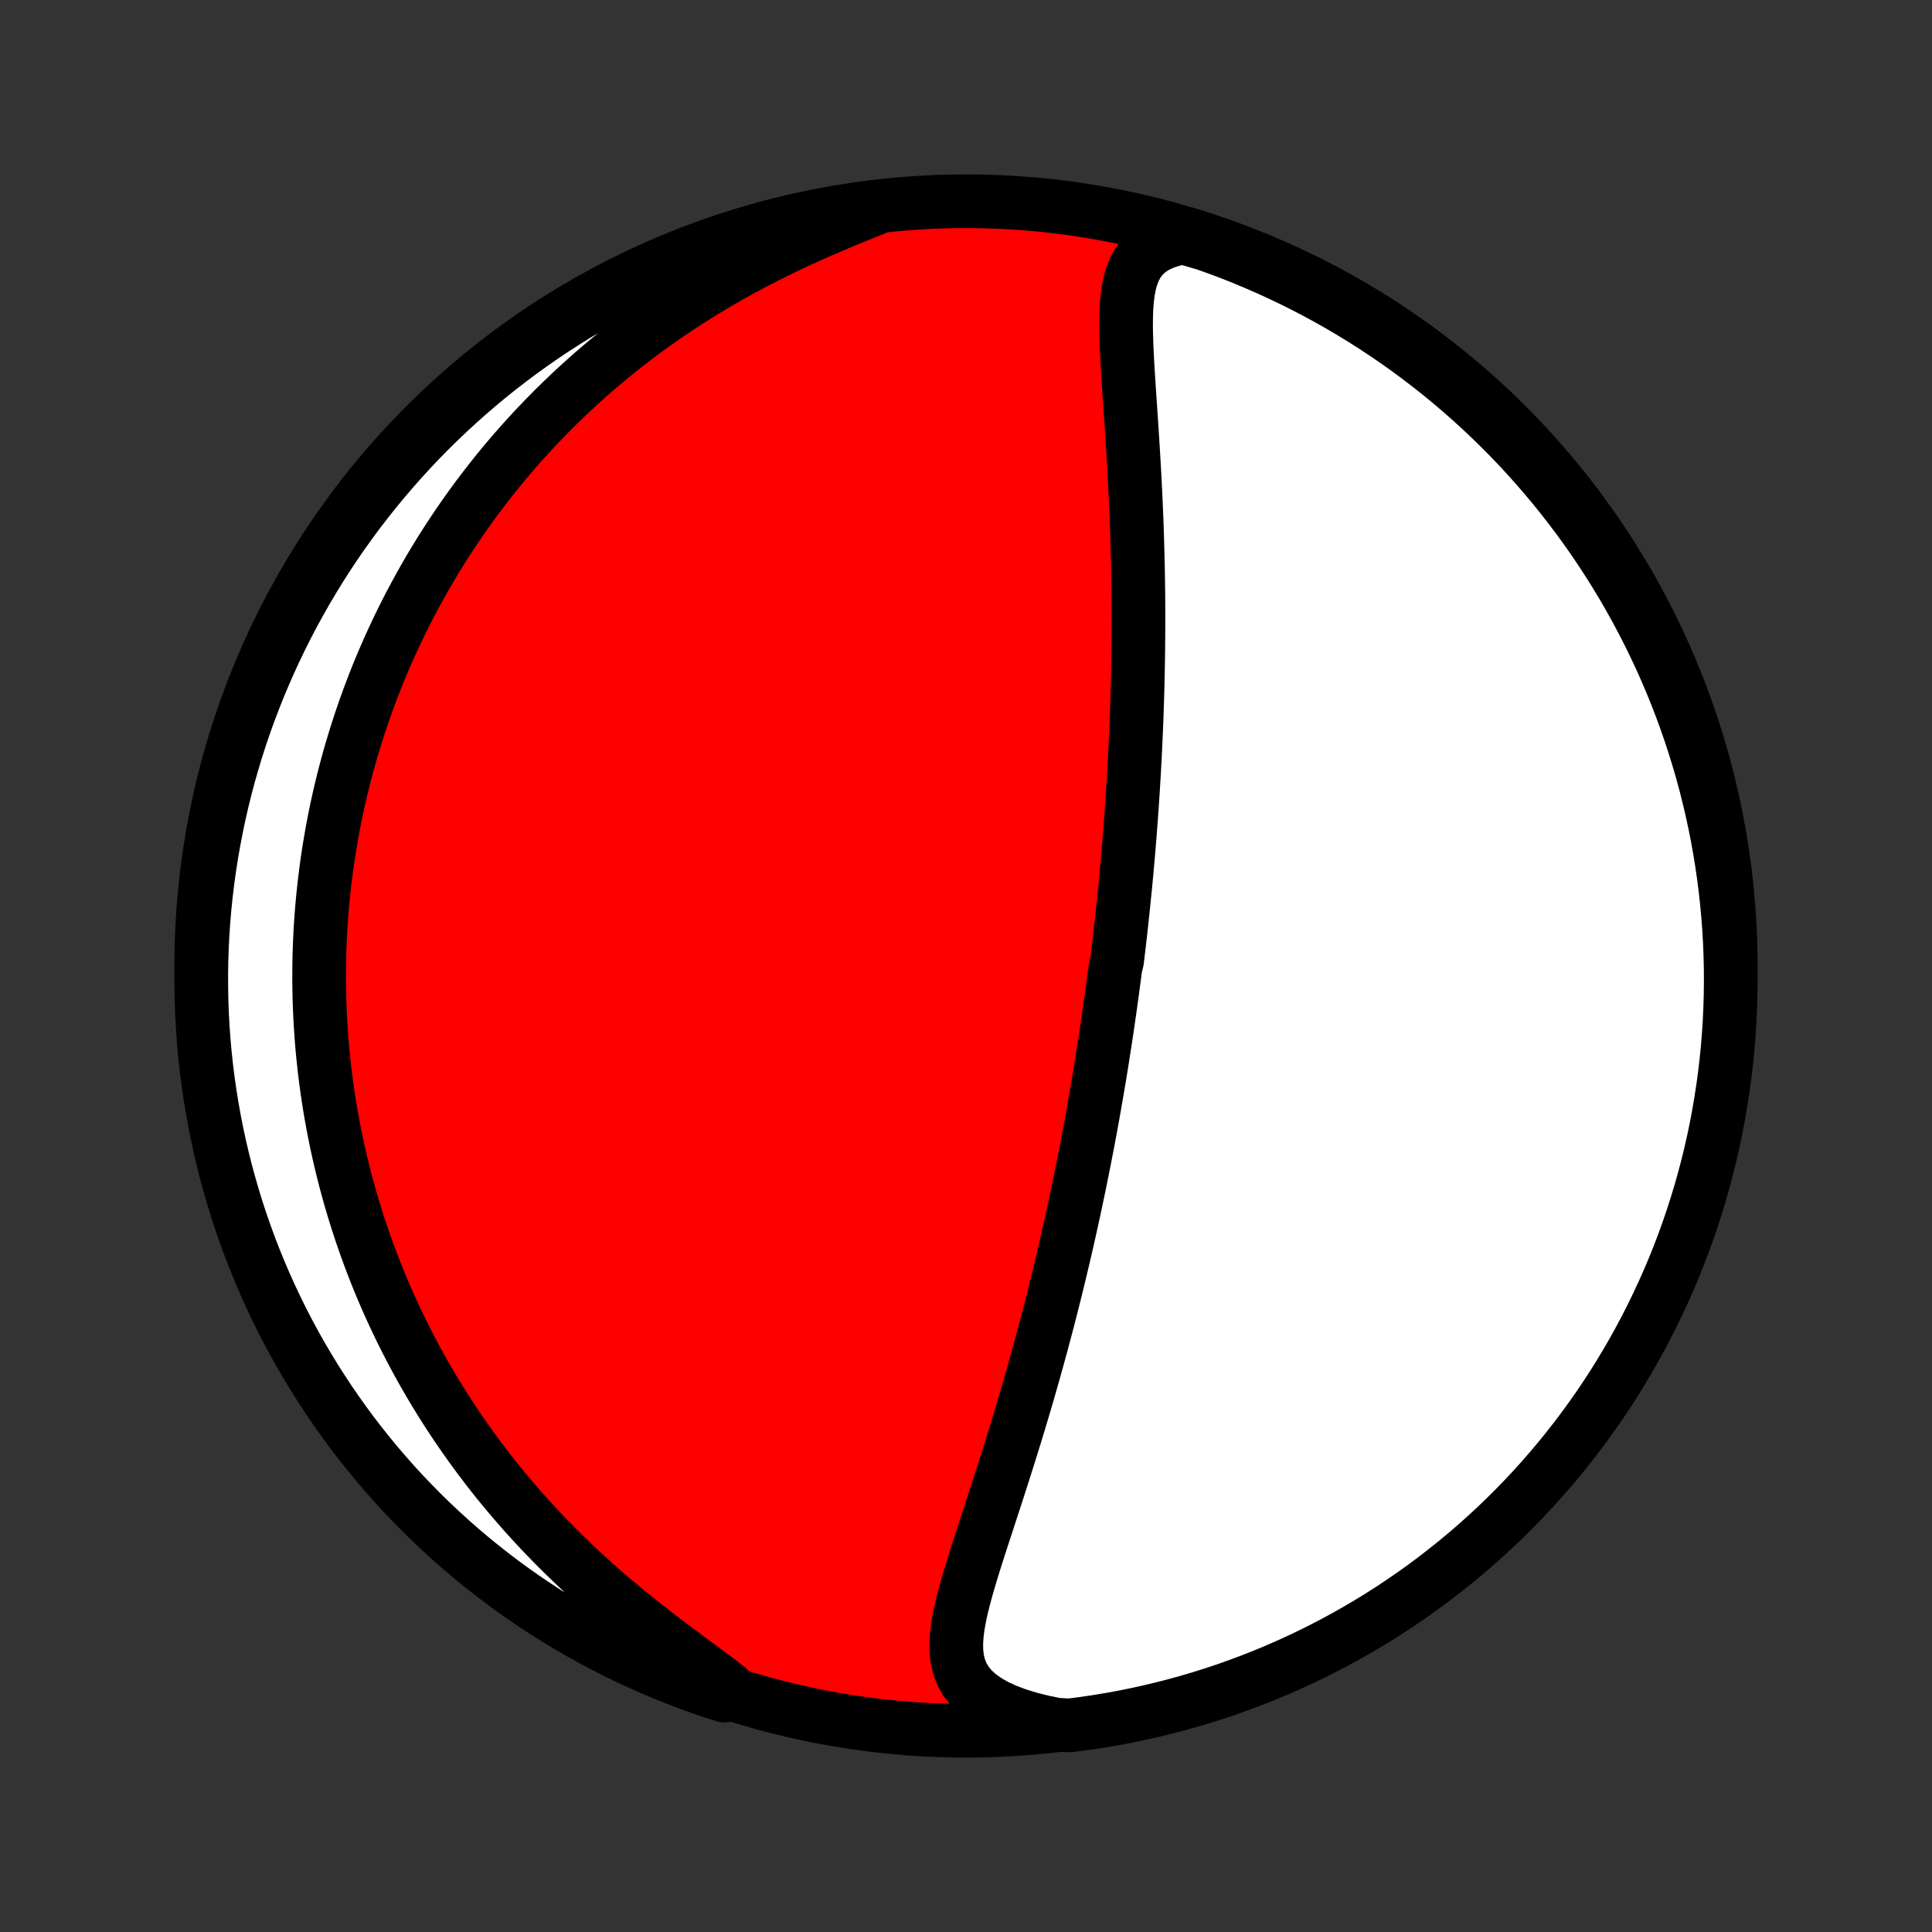 <?xml version="1.0" encoding="utf-8" standalone="no"?>
<!DOCTYPE svg PUBLIC "-//W3C//DTD SVG 1.1//EN"
  "http://www.w3.org/Graphics/SVG/1.1/DTD/svg11.dtd">
<!-- Created with matplotlib (http://matplotlib.org/) -->
<svg height="72pt" version="1.1" viewBox="0 0 72 72" width="72pt" xmlns="http://www.w3.org/2000/svg" xmlns:xlink="http://www.w3.org/1999/xlink">
 <rect x="0" y="0" width="72" height="72" fill="#333333" stroke="none"/>
 <defs>
  <style type="text/css">
*{stroke-linecap:butt;stroke-linejoin:round;}
  </style>
 </defs>
 <g id="figure_1">
  <g id="patch_1">
   <path d="
M0 72
L72 72
L72 0
L0 0
z
" style="fill:none;"/>
  </g>
  <g id="axes_1">
   <g id="PatchCollection_1">
    <defs>
     <path d="
M36 -7.5
C43.558 -7.5 50.808 -10.503 56.153 -15.848
C61.497 -21.192 64.5 -28.442 64.5 -36
C64.5 -43.558 61.497 -50.808 56.153 -56.153
C50.808 -61.497 43.558 -64.5 36 -64.5
C28.442 -64.5 21.192 -61.497 15.848 -56.153
C10.503 -50.808 7.5 -43.558 7.5 -36
C7.5 -28.442 10.503 -21.192 15.848 -15.848
C21.192 -10.503 28.442 -7.5 36 -7.5
z
" id="C0_0_a811fe30f3"/>
     <path d="
M44.099 -63.15
L43.715 -63.069
L43.371 -62.958
L43.071 -62.817
L42.814 -62.648
L42.599 -62.45
L42.425 -62.228
L42.286 -61.983
L42.179 -61.718
L42.099 -61.436
L42.042 -61.139
L42.003 -60.829
L41.979 -60.508
L41.968 -60.178
L41.965 -59.841
L41.971 -59.498
L41.982 -59.149
L41.998 -58.796
L42.017 -58.439
L42.038 -58.08
L42.061 -57.718
L42.085 -57.355
L42.11 -56.992
L42.134 -56.627
L42.159 -56.262
L42.183 -55.897
L42.206 -55.532
L42.229 -55.169
L42.25 -54.806
L42.271 -54.444
L42.29 -54.084
L42.308 -53.726
L42.325 -53.369
L42.34 -53.014
L42.355 -52.661
L42.368 -52.311
L42.379 -51.962
L42.389 -51.616
L42.398 -51.273
L42.406 -50.932
L42.413 -50.593
L42.418 -50.257
L42.422 -49.924
L42.425 -49.593
L42.426 -49.266
L42.427 -48.94
L42.426 -48.618
L42.425 -48.298
L42.422 -47.98
L42.419 -47.666
L42.414 -47.354
L42.409 -47.044
L42.402 -46.737
L42.395 -46.433
L42.387 -46.131
L42.378 -45.831
L42.368 -45.534
L42.358 -45.239
L42.346 -44.947
L42.334 -44.657
L42.321 -44.369
L42.308 -44.083
L42.294 -43.799
L42.279 -43.517
L42.263 -43.237
L42.247 -42.959
L42.23 -42.683
L42.213 -42.409
L42.195 -42.136
L42.176 -41.865
L42.157 -41.596
L42.137 -41.328
L42.117 -41.061
L42.096 -40.796
L42.075 -40.532
L42.053 -40.27
L42.03 -40.009
L42.007 -39.749
L41.984 -39.49
L41.96 -39.232
L41.935 -38.974
L41.91 -38.718
L41.884 -38.463
L41.858 -38.208
L41.831 -37.954
L41.804 -37.701
L41.776 -37.448
L41.748 -37.196
L41.719 -36.944
L41.69 -36.693
L41.66 -36.442
L41.63 -36.191
L41.567 -35.94
L41.535 -35.689
L41.502 -35.439
L41.469 -35.188
L41.435 -34.938
L41.4 -34.687
L41.365 -34.436
L41.329 -34.185
L41.293 -33.933
L41.256 -33.681
L41.218 -33.429
L41.179 -33.176
L41.14 -32.923
L41.1 -32.669
L41.06 -32.414
L41.019 -32.159
L40.977 -31.902
L40.934 -31.645
L40.89 -31.387
L40.845 -31.128
L40.8 -30.868
L40.754 -30.607
L40.707 -30.344
L40.659 -30.08
L40.61 -29.815
L40.56 -29.549
L40.509 -29.281
L40.457 -29.012
L40.404 -28.741
L40.35 -28.468
L40.295 -28.194
L40.239 -27.919
L40.181 -27.641
L40.123 -27.361
L40.063 -27.08
L40.002 -26.797
L39.94 -26.512
L39.876 -26.224
L39.811 -25.935
L39.745 -25.643
L39.677 -25.35
L39.608 -25.054
L39.537 -24.756
L39.465 -24.455
L39.391 -24.153
L39.316 -23.848
L39.239 -23.54
L39.16 -23.23
L39.08 -22.918
L38.998 -22.604
L38.914 -22.287
L38.829 -21.968
L38.742 -21.646
L38.652 -21.322
L38.561 -20.995
L38.469 -20.667
L38.374 -20.336
L38.278 -20.003
L38.179 -19.668
L38.079 -19.33
L37.977 -18.991
L37.874 -18.65
L37.768 -18.307
L37.661 -17.962
L37.552 -17.616
L37.442 -17.269
L37.331 -16.921
L37.218 -16.571
L37.105 -16.221
L36.99 -15.87
L36.876 -15.518
L36.761 -15.167
L36.646 -14.816
L36.532 -14.465
L36.42 -14.115
L36.309 -13.767
L36.202 -13.419
L36.099 -13.074
L36.001 -12.731
L35.91 -12.392
L35.827 -12.055
L35.756 -11.723
L35.698 -11.396
L35.657 -11.075
L35.638 -10.76
L35.643 -10.453
L35.678 -10.155
L35.748 -9.866
L35.858 -9.59
L36.012 -9.327
L36.213 -9.078
L36.463 -8.845
L36.761 -8.63
L37.105 -8.432
L37.491 -8.253
L37.915 -8.094
L38.373 -7.953
L38.859 -7.831
L39.362 -7.728
L39.855 -7.699
L40.348 -7.762
L40.839 -7.834
L41.328 -7.914
L41.816 -8.002
L42.302 -8.1
L42.786 -8.205
L43.268 -8.32
L43.748 -8.442
L44.225 -8.573
L44.7 -8.713
L45.173 -8.86
L45.642 -9.016
L46.109 -9.181
L46.572 -9.353
L47.033 -9.533
L47.49 -9.722
L47.943 -9.919
L48.393 -10.123
L48.839 -10.335
L49.281 -10.556
L49.719 -10.784
L50.153 -11.019
L50.582 -11.262
L51.008 -11.513
L51.428 -11.771
L51.844 -12.037
L52.255 -12.31
L52.661 -12.59
L53.062 -12.877
L53.458 -13.172
L53.848 -13.473
L54.233 -13.781
L54.613 -14.096
L54.987 -14.417
L55.355 -14.746
L55.717 -15.08
L56.073 -15.421
L56.423 -15.768
L56.767 -16.122
L57.105 -16.481
L57.436 -16.847
L57.76 -17.218
L58.078 -17.595
L58.389 -17.977
L58.694 -18.366
L58.991 -18.759
L59.281 -19.158
L59.565 -19.561
L59.841 -19.97
L60.11 -20.384
L60.371 -20.802
L60.626 -21.226
L60.872 -21.653
L61.111 -22.085
L61.343 -22.521
L61.566 -22.962
L61.782 -23.406
L61.99 -23.854
L62.19 -24.306
L62.383 -24.761
L62.567 -25.22
L62.743 -25.682
L62.911 -26.147
L63.07 -26.615
L63.222 -27.087
L63.365 -27.56
L63.5 -28.037
L63.626 -28.515
L63.744 -28.997
L63.854 -29.48
L63.955 -29.965
L64.047 -30.452
L64.131 -30.941
L64.207 -31.431
L64.274 -31.923
L64.332 -32.416
L64.382 -32.91
L64.422 -33.404
L64.455 -33.9
L64.478 -34.397
L64.493 -34.893
L64.5 -35.391
L64.497 -35.888
L64.486 -36.385
L64.467 -36.883
L64.438 -37.38
L64.401 -37.876
L64.355 -38.372
L64.301 -38.868
L64.238 -39.362
L64.166 -39.855
L64.086 -40.348
L63.998 -40.839
L63.9 -41.328
L63.794 -41.816
L63.68 -42.302
L63.558 -42.786
L63.427 -43.268
L63.287 -43.748
L63.139 -44.225
L62.983 -44.7
L62.819 -45.173
L62.647 -45.642
L62.467 -46.109
L62.278 -46.572
L62.081 -47.033
L61.877 -47.49
L61.664 -47.943
L61.444 -48.393
L61.216 -48.839
L60.981 -49.281
L60.738 -49.719
L60.487 -50.153
L60.229 -50.582
L59.963 -51.008
L59.69 -51.428
L59.41 -51.844
L59.123 -52.255
L58.828 -52.661
L58.527 -53.062
L58.219 -53.458
L57.904 -53.848
L57.583 -54.233
L57.254 -54.613
L56.92 -54.987
L56.579 -55.355
L56.232 -55.717
L55.878 -56.073
L55.519 -56.423
L55.153 -56.767
L54.782 -57.105
L54.405 -57.436
L54.023 -57.76
L53.635 -58.078
L53.241 -58.389
L52.842 -58.694
L52.439 -58.991
L52.03 -59.281
L51.616 -59.565
L51.198 -59.841
L50.775 -60.11
L50.347 -60.371
L49.915 -60.626
L49.479 -60.872
L49.038 -61.111
L48.594 -61.343
L48.146 -61.566
L47.694 -61.782
L47.239 -61.99
L46.78 -62.19
L46.318 -62.383
L45.853 -62.567
L45.385 -62.743
L44.913 -62.911
z
" id="C0_1_71ed08ac19"/>
     <path d="
M32.644 -64.245
L32.152 -64.047
L31.651 -63.843
L31.146 -63.633
L30.638 -63.415
L30.13 -63.19
L29.622 -62.958
L29.118 -62.718
L28.618 -62.471
L28.123 -62.217
L27.634 -61.956
L27.152 -61.688
L26.678 -61.414
L26.212 -61.133
L25.754 -60.847
L25.305 -60.556
L24.865 -60.26
L24.434 -59.959
L24.013 -59.654
L23.601 -59.345
L23.199 -59.033
L22.806 -58.717
L22.424 -58.398
L22.05 -58.077
L21.687 -57.753
L21.333 -57.428
L20.988 -57.1
L20.652 -56.771
L20.326 -56.441
L20.008 -56.11
L19.7 -55.778
L19.4 -55.445
L19.108 -55.112
L18.825 -54.779
L18.55 -54.445
L18.284 -54.111
L18.025 -53.778
L17.773 -53.445
L17.53 -53.112
L17.293 -52.779
L17.064 -52.447
L16.842 -52.116
L16.626 -51.785
L16.417 -51.456
L16.215 -51.126
L16.019 -50.798
L15.829 -50.471
L15.645 -50.144
L15.467 -49.818
L15.294 -49.493
L15.127 -49.169
L14.966 -48.846
L14.81 -48.524
L14.659 -48.203
L14.513 -47.883
L14.372 -47.563
L14.236 -47.245
L14.104 -46.927
L13.977 -46.61
L13.855 -46.294
L13.737 -45.979
L13.623 -45.664
L13.513 -45.35
L13.408 -45.037
L13.306 -44.724
L13.209 -44.412
L13.115 -44.101
L13.025 -43.79
L12.939 -43.479
L12.857 -43.169
L12.778 -42.859
L12.703 -42.55
L12.631 -42.24
L12.563 -41.931
L12.498 -41.622
L12.437 -41.313
L12.379 -41.005
L12.325 -40.696
L12.273 -40.387
L12.225 -40.078
L12.18 -39.769
L12.139 -39.459
L12.101 -39.15
L12.066 -38.839
L12.034 -38.529
L12.005 -38.218
L11.98 -37.906
L11.957 -37.594
L11.938 -37.281
L11.923 -36.968
L11.91 -36.653
L11.901 -36.338
L11.895 -36.022
L11.893 -35.705
L11.893 -35.386
L11.898 -35.067
L11.905 -34.747
L11.916 -34.425
L11.931 -34.102
L11.949 -33.778
L11.971 -33.452
L11.996 -33.125
L12.025 -32.797
L12.059 -32.467
L12.095 -32.135
L12.136 -31.801
L12.181 -31.466
L12.23 -31.129
L12.283 -30.79
L12.341 -30.45
L12.403 -30.107
L12.469 -29.762
L12.54 -29.416
L12.616 -29.067
L12.697 -28.716
L12.783 -28.363
L12.873 -28.008
L12.97 -27.651
L13.071 -27.292
L13.178 -26.93
L13.291 -26.566
L13.409 -26.2
L13.534 -25.832
L13.664 -25.461
L13.801 -25.088
L13.945 -24.713
L14.095 -24.336
L14.252 -23.957
L14.416 -23.576
L14.588 -23.193
L14.767 -22.807
L14.953 -22.42
L15.148 -22.031
L15.35 -21.641
L15.56 -21.249
L15.779 -20.855
L16.007 -20.46
L16.243 -20.065
L16.488 -19.668
L16.743 -19.27
L17.007 -18.872
L17.28 -18.474
L17.562 -18.075
L17.855 -17.677
L18.157 -17.279
L18.468 -16.882
L18.79 -16.487
L19.122 -16.092
L19.463 -15.7
L19.815 -15.309
L20.176 -14.921
L20.546 -14.536
L20.926 -14.155
L21.315 -13.777
L21.712 -13.403
L22.117 -13.034
L22.529 -12.671
L22.948 -12.312
L23.372 -11.959
L23.801 -11.613
L24.232 -11.273
L24.665 -10.94
L25.096 -10.614
L25.524 -10.296
L25.945 -9.984
L26.356 -9.68
L26.752 -9.383
L27.13 -9.093
L27.007 -8.809
L26.537 -8.956
L26.069 -9.117
L25.604 -9.286
L25.143 -9.464
L24.684 -9.649
L24.23 -9.843
L23.778 -10.044
L23.331 -10.254
L22.887 -10.471
L22.448 -10.696
L22.012 -10.928
L21.581 -11.169
L21.154 -11.417
L20.732 -11.672
L20.314 -11.935
L19.901 -12.205
L19.493 -12.482
L19.09 -12.767
L18.692 -13.059
L18.3 -13.357
L17.913 -13.663
L17.531 -13.975
L17.155 -14.294
L16.785 -14.62
L16.421 -14.952
L16.062 -15.29
L15.71 -15.635
L15.364 -15.986
L15.024 -16.343
L14.69 -16.706
L14.363 -17.076
L14.043 -17.45
L13.729 -17.831
L13.422 -18.217
L13.122 -18.608
L12.829 -19.005
L12.543 -19.407
L12.264 -19.814
L11.992 -20.226
L11.728 -20.642
L11.471 -21.064
L11.221 -21.489
L10.979 -21.92
L10.745 -22.354
L10.518 -22.793
L10.299 -23.236
L10.088 -23.683
L9.885 -24.133
L9.69 -24.587
L9.503 -25.044
L9.323 -25.505
L9.153 -25.969
L8.99 -26.436
L8.835 -26.906
L8.689 -27.379
L8.551 -27.855
L8.421 -28.332
L8.3 -28.813
L8.187 -29.295
L8.083 -29.78
L7.987 -30.266
L7.9 -30.754
L7.821 -31.244
L7.751 -31.735
L7.689 -32.227
L7.636 -32.721
L7.592 -33.215
L7.556 -33.711
L7.529 -34.207
L7.511 -34.704
L7.502 -35.201
L7.501 -35.698
L7.508 -36.196
L7.525 -36.693
L7.55 -37.19
L7.584 -37.687
L7.626 -38.183
L7.677 -38.679
L7.737 -39.173
L7.805 -39.667
L7.882 -40.16
L7.968 -40.651
L8.062 -41.141
L8.164 -41.63
L8.275 -42.117
L8.395 -42.602
L8.522 -43.084
L8.659 -43.565
L8.803 -44.044
L8.956 -44.519
L9.117 -44.993
L9.286 -45.463
L9.464 -45.931
L9.649 -46.396
L9.843 -46.857
L10.044 -47.316
L10.254 -47.77
L10.471 -48.222
L10.696 -48.669
L10.928 -49.113
L11.169 -49.552
L11.417 -49.988
L11.672 -50.419
L11.935 -50.846
L12.205 -51.268
L12.482 -51.686
L12.767 -52.099
L13.059 -52.507
L13.357 -52.91
L13.663 -53.307
L13.975 -53.7
L14.294 -54.087
L14.62 -54.469
L14.952 -54.845
L15.29 -55.215
L15.635 -55.58
L15.986 -55.938
L16.343 -56.29
L16.706 -56.636
L17.076 -56.977
L17.45 -57.31
L17.831 -57.637
L18.217 -57.958
L18.608 -58.271
L19.005 -58.578
L19.407 -58.878
L19.814 -59.171
L20.226 -59.458
L20.642 -59.736
L21.064 -60.008
L21.489 -60.272
L21.92 -60.529
L22.354 -60.779
L22.793 -61.021
L23.236 -61.255
L23.683 -61.482
L24.133 -61.701
L24.587 -61.912
L25.044 -62.115
L25.505 -62.31
L25.969 -62.497
L26.436 -62.676
L26.906 -62.847
L27.379 -63.01
L27.855 -63.165
L28.332 -63.311
L28.813 -63.449
L29.295 -63.579
L29.78 -63.7
L30.266 -63.813
L30.754 -63.917
L31.244 -64.013
L31.735 -64.1
z
" id="C0_2_a94b299e58"/>
    </defs>
    <g clip-path="url(#p1bffca34e9)">
     <use style="fill:#ff0000;stroke:#000000;stroke-width:2.0;" x="0.0" xlink:href="#C0_0_a811fe30f3" y="72.0"/>
    </g>
    <g clip-path="url(#p1bffca34e9)">
     <use style="fill:#ffffff;stroke:#000000;stroke-width:2.0;" x="0.0" xlink:href="#C0_1_71ed08ac19" y="72.0"/>
    </g>
    <g clip-path="url(#p1bffca34e9)">
     <use style="fill:#ffffff;stroke:#000000;stroke-width:2.0;" x="0.0" xlink:href="#C0_2_a94b299e58" y="72.0"/>
    </g>
   </g>
  </g>
 </g>
 <defs>
  <clipPath id="p1bffca34e9">
   <rect height="72.0" width="72.0" x="0.0" y="0.0"/>
  </clipPath>
 </defs>
</svg>

